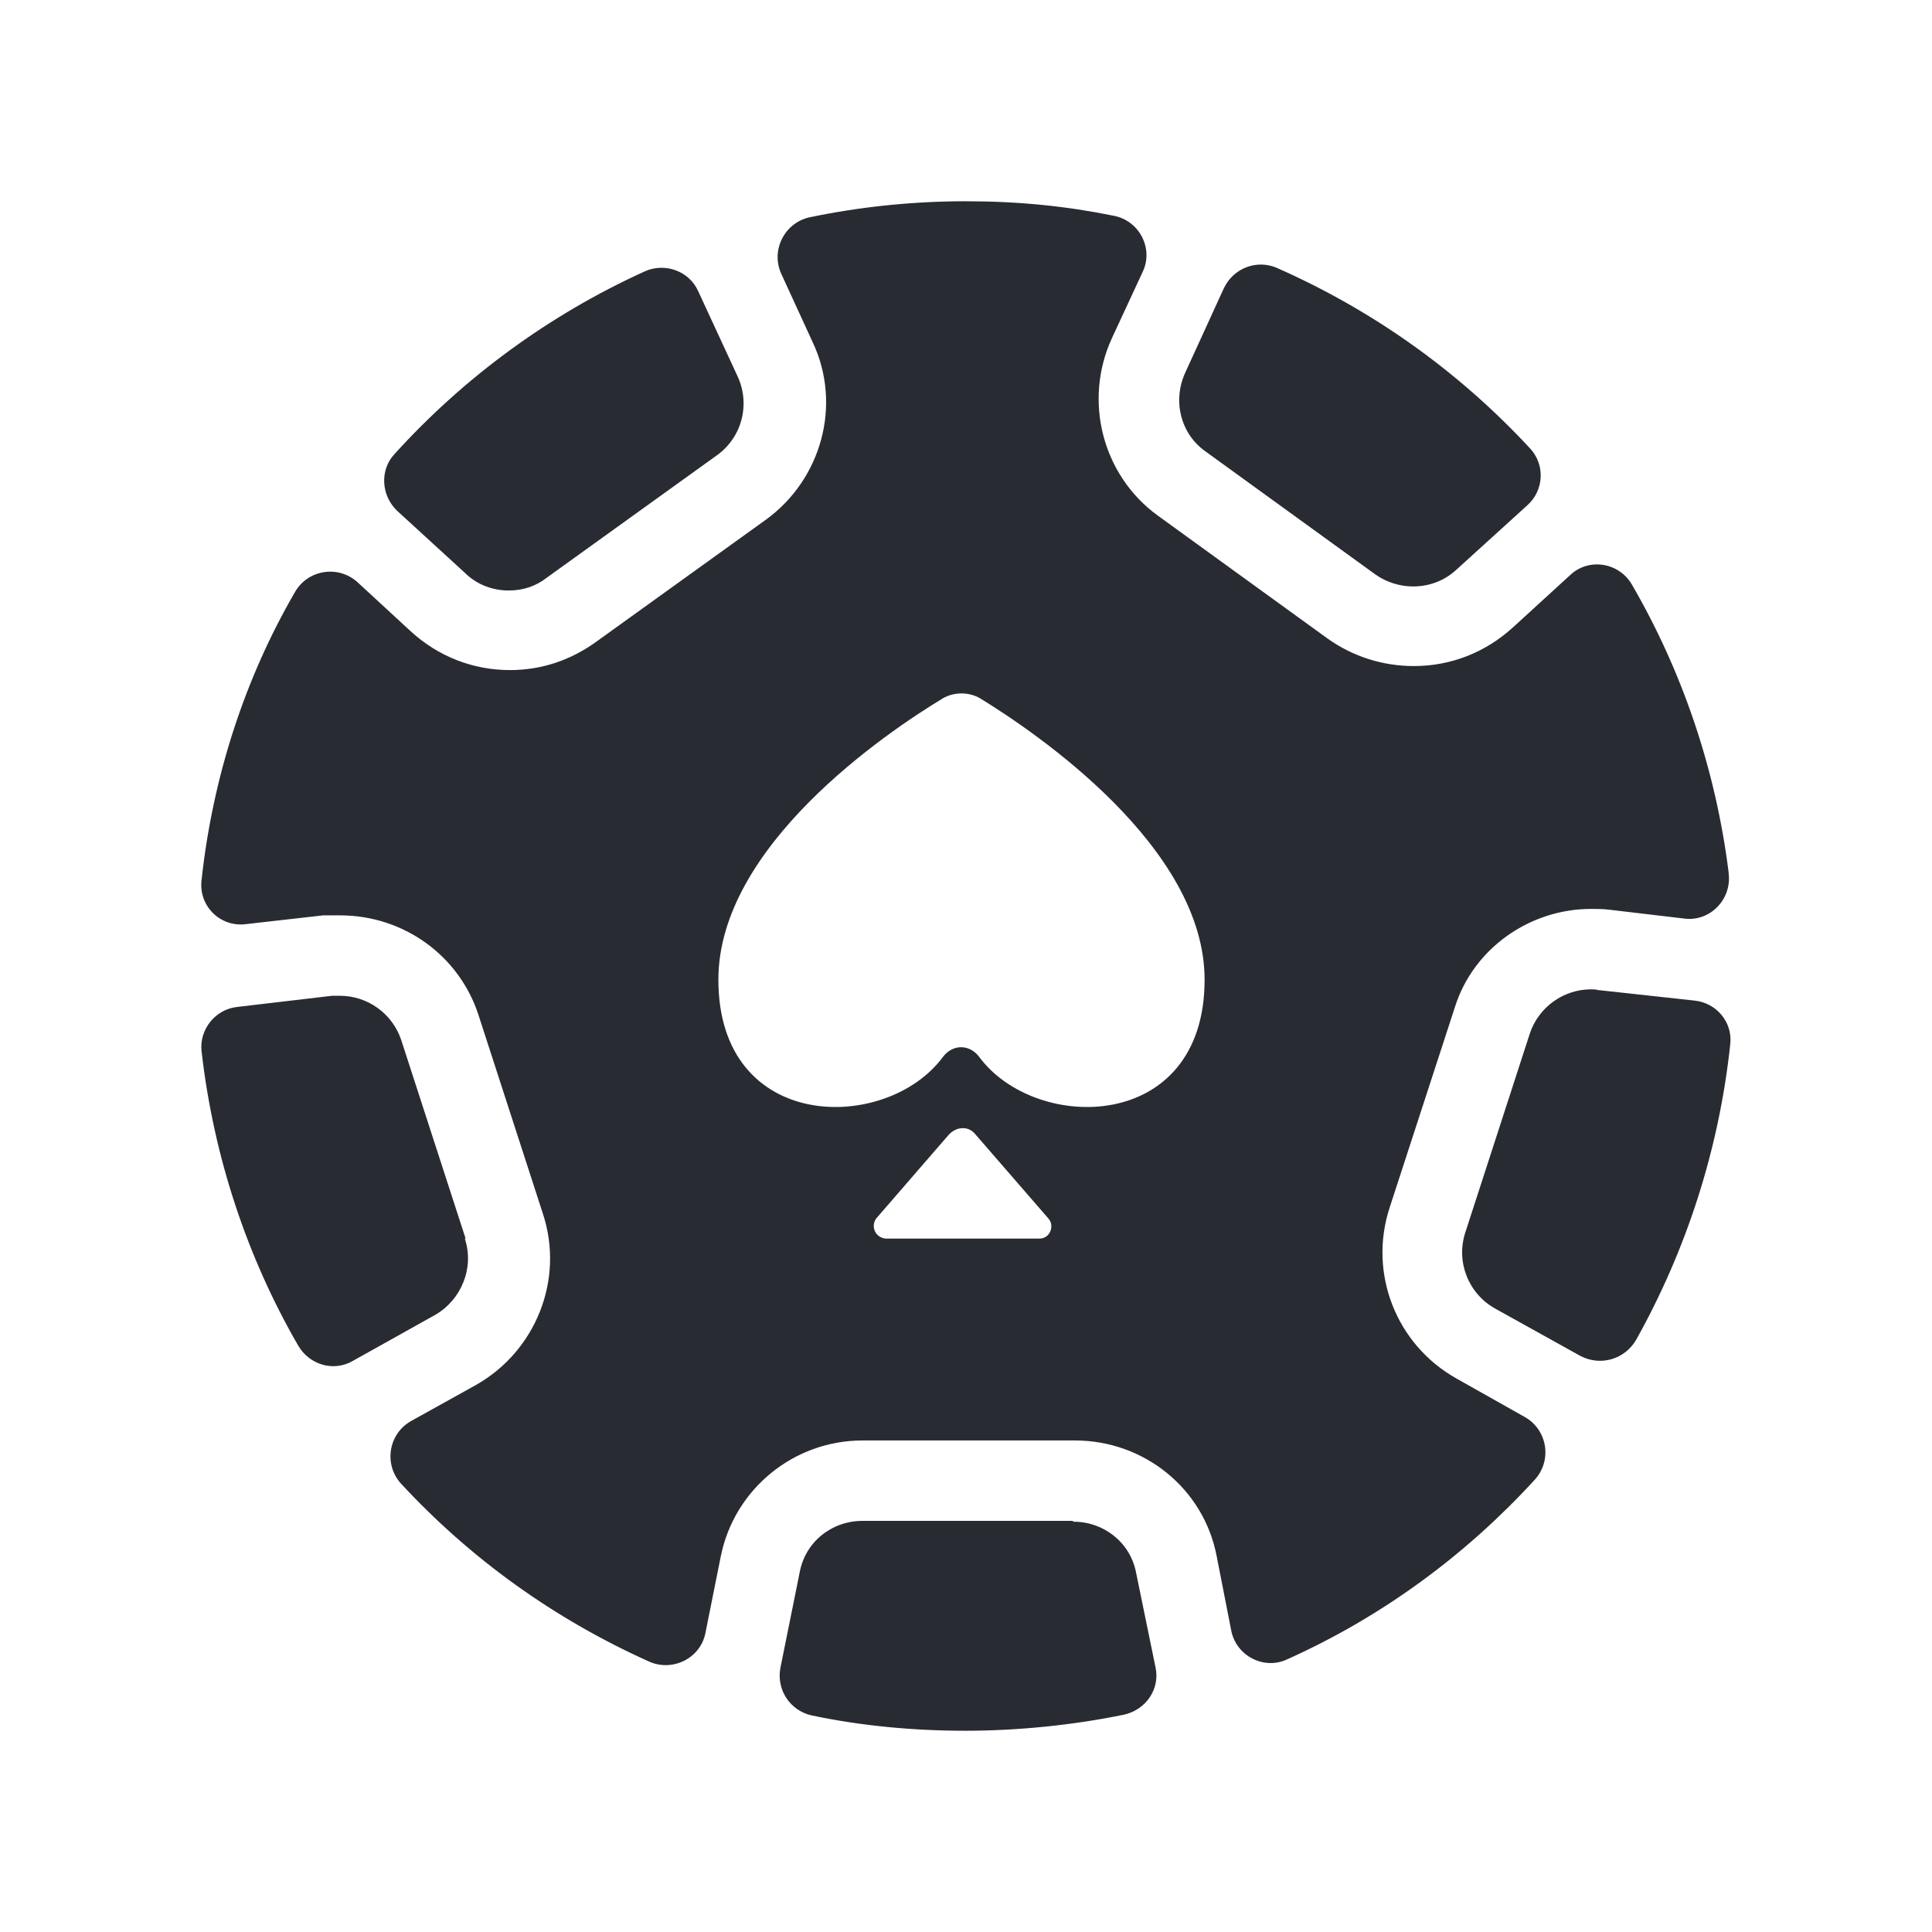 <svg width="24" height="24" viewBox="0 0 24 24" fill="none" xmlns="http://www.w3.org/2000/svg">
<path d="M19.864 12.3L21.054 12.43C21.324 12.46 21.524 12.699 21.494 12.969C21.354 14.288 20.944 15.536 20.324 16.645C20.184 16.885 19.884 16.975 19.634 16.845L18.574 16.256C18.234 16.066 18.084 15.666 18.204 15.306L19.004 12.839C19.114 12.509 19.424 12.29 19.764 12.29C19.794 12.29 19.824 12.29 19.854 12.3H19.864ZM17.084 7.135C17.224 7.235 17.394 7.285 17.554 7.285C17.754 7.285 17.944 7.215 18.094 7.075L18.974 6.276C19.184 6.086 19.194 5.767 19.004 5.567C18.124 4.618 17.064 3.859 15.864 3.329C15.614 3.219 15.324 3.329 15.204 3.579L14.724 4.628C14.564 4.977 14.664 5.387 14.974 5.607L17.084 7.135ZM6.324 7.335C6.494 7.335 6.654 7.285 6.794 7.175L8.904 5.657C9.214 5.437 9.324 5.027 9.164 4.678L8.674 3.619C8.564 3.369 8.264 3.259 8.014 3.369C6.824 3.909 5.764 4.688 4.904 5.637C4.714 5.836 4.734 6.156 4.934 6.346L5.774 7.115C5.924 7.265 6.124 7.335 6.314 7.335H6.324ZM5.784 15.386L4.984 12.919C4.874 12.589 4.564 12.37 4.224 12.37H4.124L2.944 12.509C2.674 12.539 2.474 12.789 2.504 13.059C2.654 14.377 3.074 15.626 3.704 16.715C3.844 16.955 4.144 17.045 4.384 16.905L5.404 16.335C5.734 16.146 5.894 15.746 5.774 15.386H5.784ZM13.324 18.893H10.714C10.334 18.893 10.004 19.152 9.934 19.532L9.694 20.721C9.644 20.991 9.814 21.25 10.084 21.31C10.704 21.44 11.344 21.5 11.994 21.5C12.644 21.5 13.334 21.43 13.964 21.3C14.234 21.24 14.414 20.98 14.354 20.711L14.114 19.542C14.044 19.163 13.714 18.903 13.334 18.903L13.324 18.893ZM21.474 10.851C21.514 11.171 21.244 11.451 20.924 11.411L19.994 11.301C19.914 11.291 19.844 11.291 19.764 11.291C19.004 11.291 18.304 11.78 18.074 12.509L17.264 14.997C16.994 15.816 17.344 16.705 18.094 17.125L18.944 17.604C19.224 17.764 19.284 18.143 19.064 18.383C18.214 19.312 17.174 20.081 15.994 20.611C15.704 20.751 15.354 20.571 15.294 20.251L15.114 19.332C14.954 18.493 14.214 17.894 13.354 17.894H10.714C9.864 17.894 9.124 18.493 8.954 19.332L8.764 20.281C8.704 20.601 8.354 20.771 8.064 20.641C6.884 20.111 5.844 19.362 4.984 18.433C4.764 18.194 4.824 17.814 5.104 17.654L5.914 17.204C6.654 16.785 7.014 15.896 6.744 15.077L5.944 12.609C5.704 11.87 5.014 11.371 4.224 11.371C4.154 11.371 4.084 11.371 4.014 11.371L3.054 11.48C2.734 11.521 2.464 11.251 2.504 10.931C2.644 9.642 3.044 8.424 3.664 7.355C3.824 7.075 4.204 7.015 4.444 7.235L5.104 7.844C5.444 8.154 5.874 8.324 6.334 8.324C6.724 8.324 7.084 8.204 7.404 7.974L9.514 6.456C10.204 5.956 10.464 5.027 10.094 4.248L9.704 3.399C9.574 3.109 9.744 2.77 10.054 2.7C10.674 2.57 11.334 2.5 11.994 2.5C12.654 2.5 13.244 2.56 13.834 2.68C14.154 2.74 14.334 3.089 14.194 3.379L13.814 4.198C13.454 4.977 13.694 5.906 14.384 6.406L16.494 7.934C16.804 8.154 17.174 8.274 17.564 8.274C18.024 8.274 18.454 8.104 18.794 7.794L19.504 7.145C19.734 6.925 20.114 6.985 20.274 7.265C20.894 8.334 21.314 9.553 21.474 10.841V10.851ZM13.024 15.137L12.114 14.088C12.034 13.988 11.884 13.988 11.784 14.098L10.884 15.137C10.814 15.237 10.874 15.376 11.004 15.386H12.914C13.044 15.386 13.104 15.227 13.024 15.137ZM14.964 12.17C14.964 10.522 12.874 9.103 12.174 8.674C12.034 8.594 11.854 8.594 11.714 8.674C11.004 9.103 8.924 10.512 8.924 12.17C8.924 14.078 11.014 14.078 11.714 13.129C11.834 12.969 12.044 12.969 12.164 13.129C12.864 14.078 14.964 14.078 14.964 12.17Z" fill="#282B32"/>
</svg>
